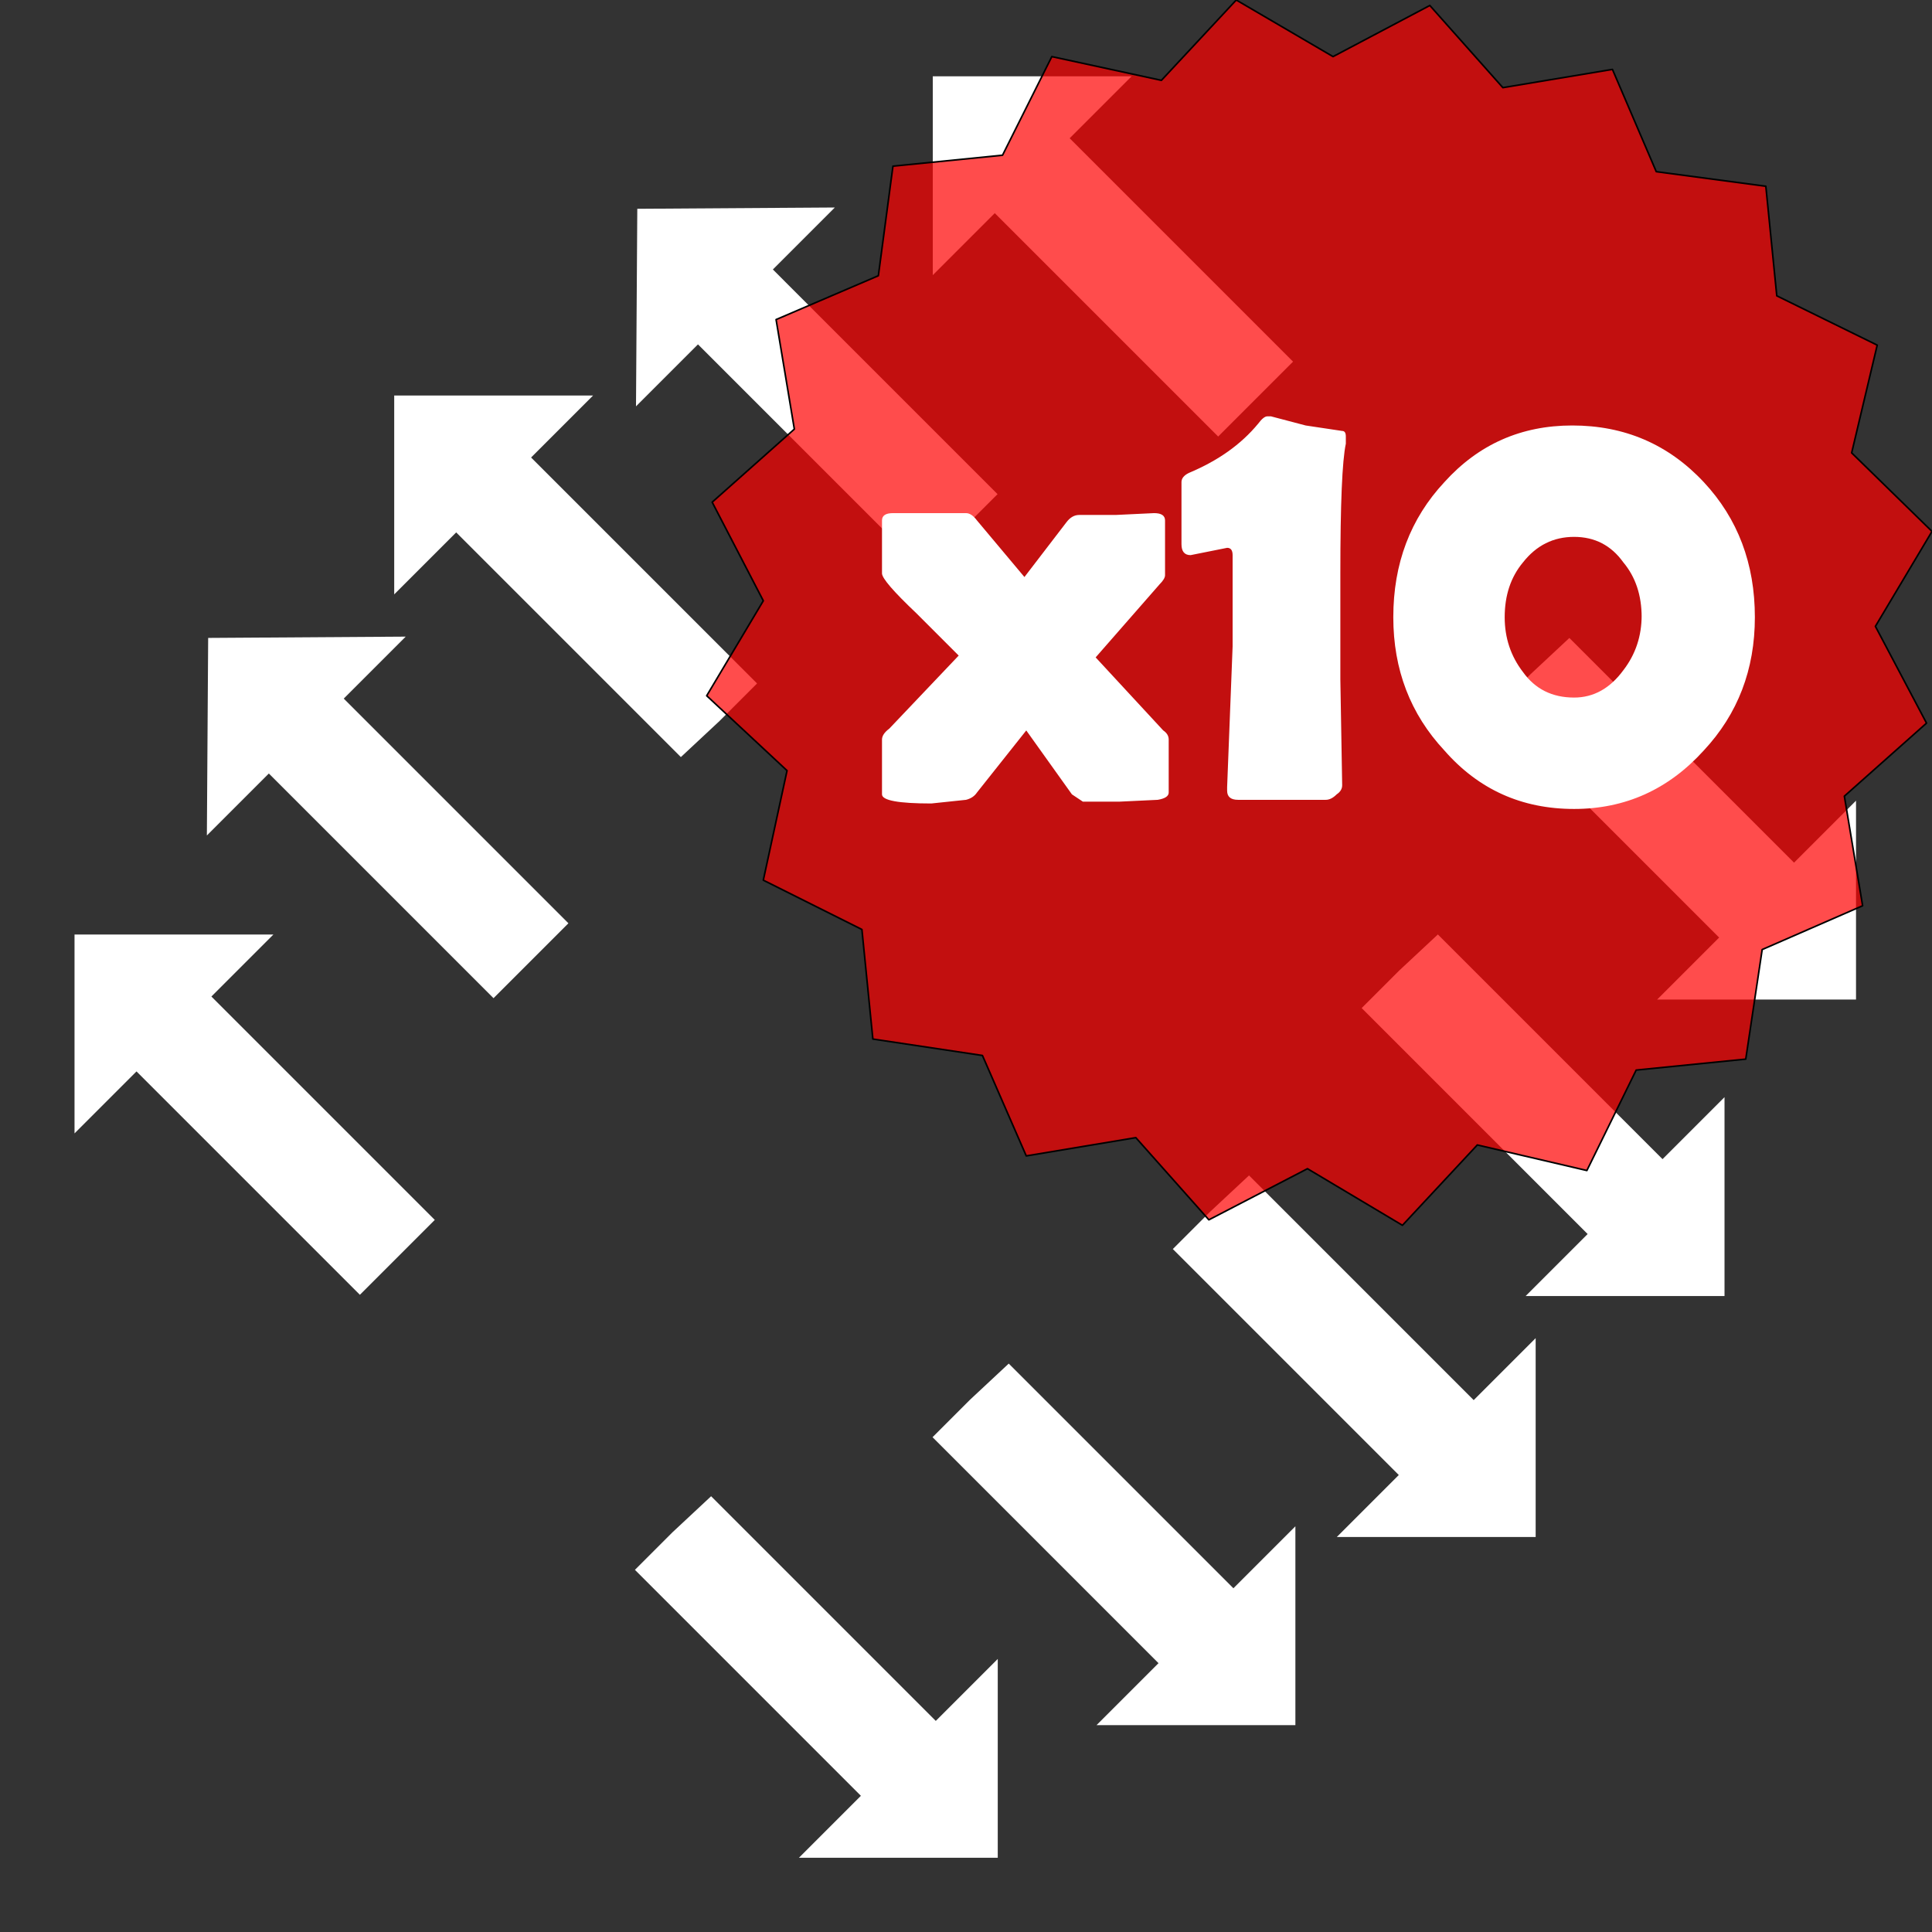 <svg xmlns="http://www.w3.org/2000/svg" xmlns:xlink="http://www.w3.org/1999/xlink" width="400" height="400" viewBox="0 0 105.8 105.8"><rect x="0" y="0" width="105.8" height="105.8" fill="#333333" stroke="none"/><g transform="translate(167.8 -19.4)"><g transform="rotate(45 17.2 -143)"><path d="M56.9 105.6H39.5v4.8l-7.7-7.7 7.7-7.7v4.8H57v2.9z" id="a" fill="#fff" fill-rule="evenodd" stroke-width=".2"/><use height="100%" width="100%" transform="rotate(180 76 102.7)" xlink:href="#a"/></g><g transform="rotate(45 37.3 -134.7)" id="b"><path d="M59 105.6H41.6v4.8l-7.6-7.7 7.6-7.7v4.8H59v2.9z" fill="#fff" fill-rule="evenodd" stroke-width=".2"/><use xlink:href="#a" transform="rotate(180 75 102.7)" width="100%" height="100%"/></g><g id="c" transform="rotate(45 57.3 -126.4)"><path d="M65.3 105.6H48v4.8l-7.7-7.7L48 95v4.8h17.3v2.9z" fill="#fff" fill-rule="evenodd" stroke-width=".2"/><use height="100%" width="100%" transform="rotate(180 71.8 102.7)" xlink:href="#a"/></g><use xlink:href="#b" transform="translate(-23.5 23.5)" width="100%" height="100%"/><use xlink:href="#c" transform="translate(-47 47)" width="100%" height="100%"/></g><path d="M101.4 24.8l4.4 4.3-3.1 5.2 2.8 5.3-4.5 4 1 6-5.5 2.4-.9 6-6 .6-2.7 5.5-6-1.4-4.1 4.4-5.2-3.1-5.4 2.8-4-4.5-6 1-2.4-5.5-6-.9-.6-6-5.4-2.7 1.3-6-4.4-4.1 3.1-5.2-2.8-5.4 4.5-4-1-6 5.6-2.4.8-6 6-.6 2.7-5.4 6 1.3L67.7 0 73 3.1 78.3.3l4 4.5 6-1 2.4 5.6 6 .8.6 6 5.5 2.7z" fill="red" fill-opacity=".7" stroke="#000" stroke-width=".088" stroke-linejoin="round"/><g aria-label="x10" style="line-height:100%;-inkscape-font-specification:'Berlin Sans FB Demi'" font-weight="400" font-size="38.8" font-family="Berlin Sans FB Demi" letter-spacing="0" word-spacing="0" fill="#fff" stroke-width=".2"><path d="M64 43.4q0 .3-.6.4l-2.1.1h-2l-.6-.4-2.5-3.5-2.7 3.4q-.2.3-.6.4L51 44q-2.7 0-2.7-.5v-1.5-1.5q0-.3.4-.6l3.8-4-2.3-2.3q-1.9-1.8-1.9-2.2v-2.9q0-.4.6-.4h4q.3 0 .6.4l2.6 3.1 2.3-3q.3-.4.7-.4h2l2.1-.1q.6 0 .6.4v3q0 .2-.3.5L60 36l3.7 4q.3.2.3.5zM73.5 43q0 .3-.3.5-.3.3-.6.3h-4.8q-.6 0-.6-.5v-.2l.3-7.7v-5q0-.4-.3-.4l-1 .2-1 .2q-.5 0-.5-.6v-1.7-1.7q0-.3.4-.5 2.4-1 3.8-2.7.3-.4.5-.4h.2l1.9.5 2 .3q.2 0 .2.3v.4q-.3 1.4-.3 7.1v5.8l.1 5.8zM96.1 33.8q0 4.3-2.8 7.3-2.9 3.2-7.1 3.2-4.3 0-7.1-3.2-2.8-3-2.8-7.3 0-4.4 2.8-7.4 2.8-3.1 7-3.1 4.3 0 7.2 3.1 2.8 3 2.8 7.4zm-6.2 0q0-1.8-1-3-1-1.4-2.7-1.4-1.7 0-2.8 1.4-1 1.2-1 3 0 1.7 1 3 1 1.4 2.8 1.4 1.6 0 2.7-1.5 1-1.3 1-3z" style="line-height:100%;-inkscape-font-specification:'Berlin Sans FB Demi'"/></g></svg>